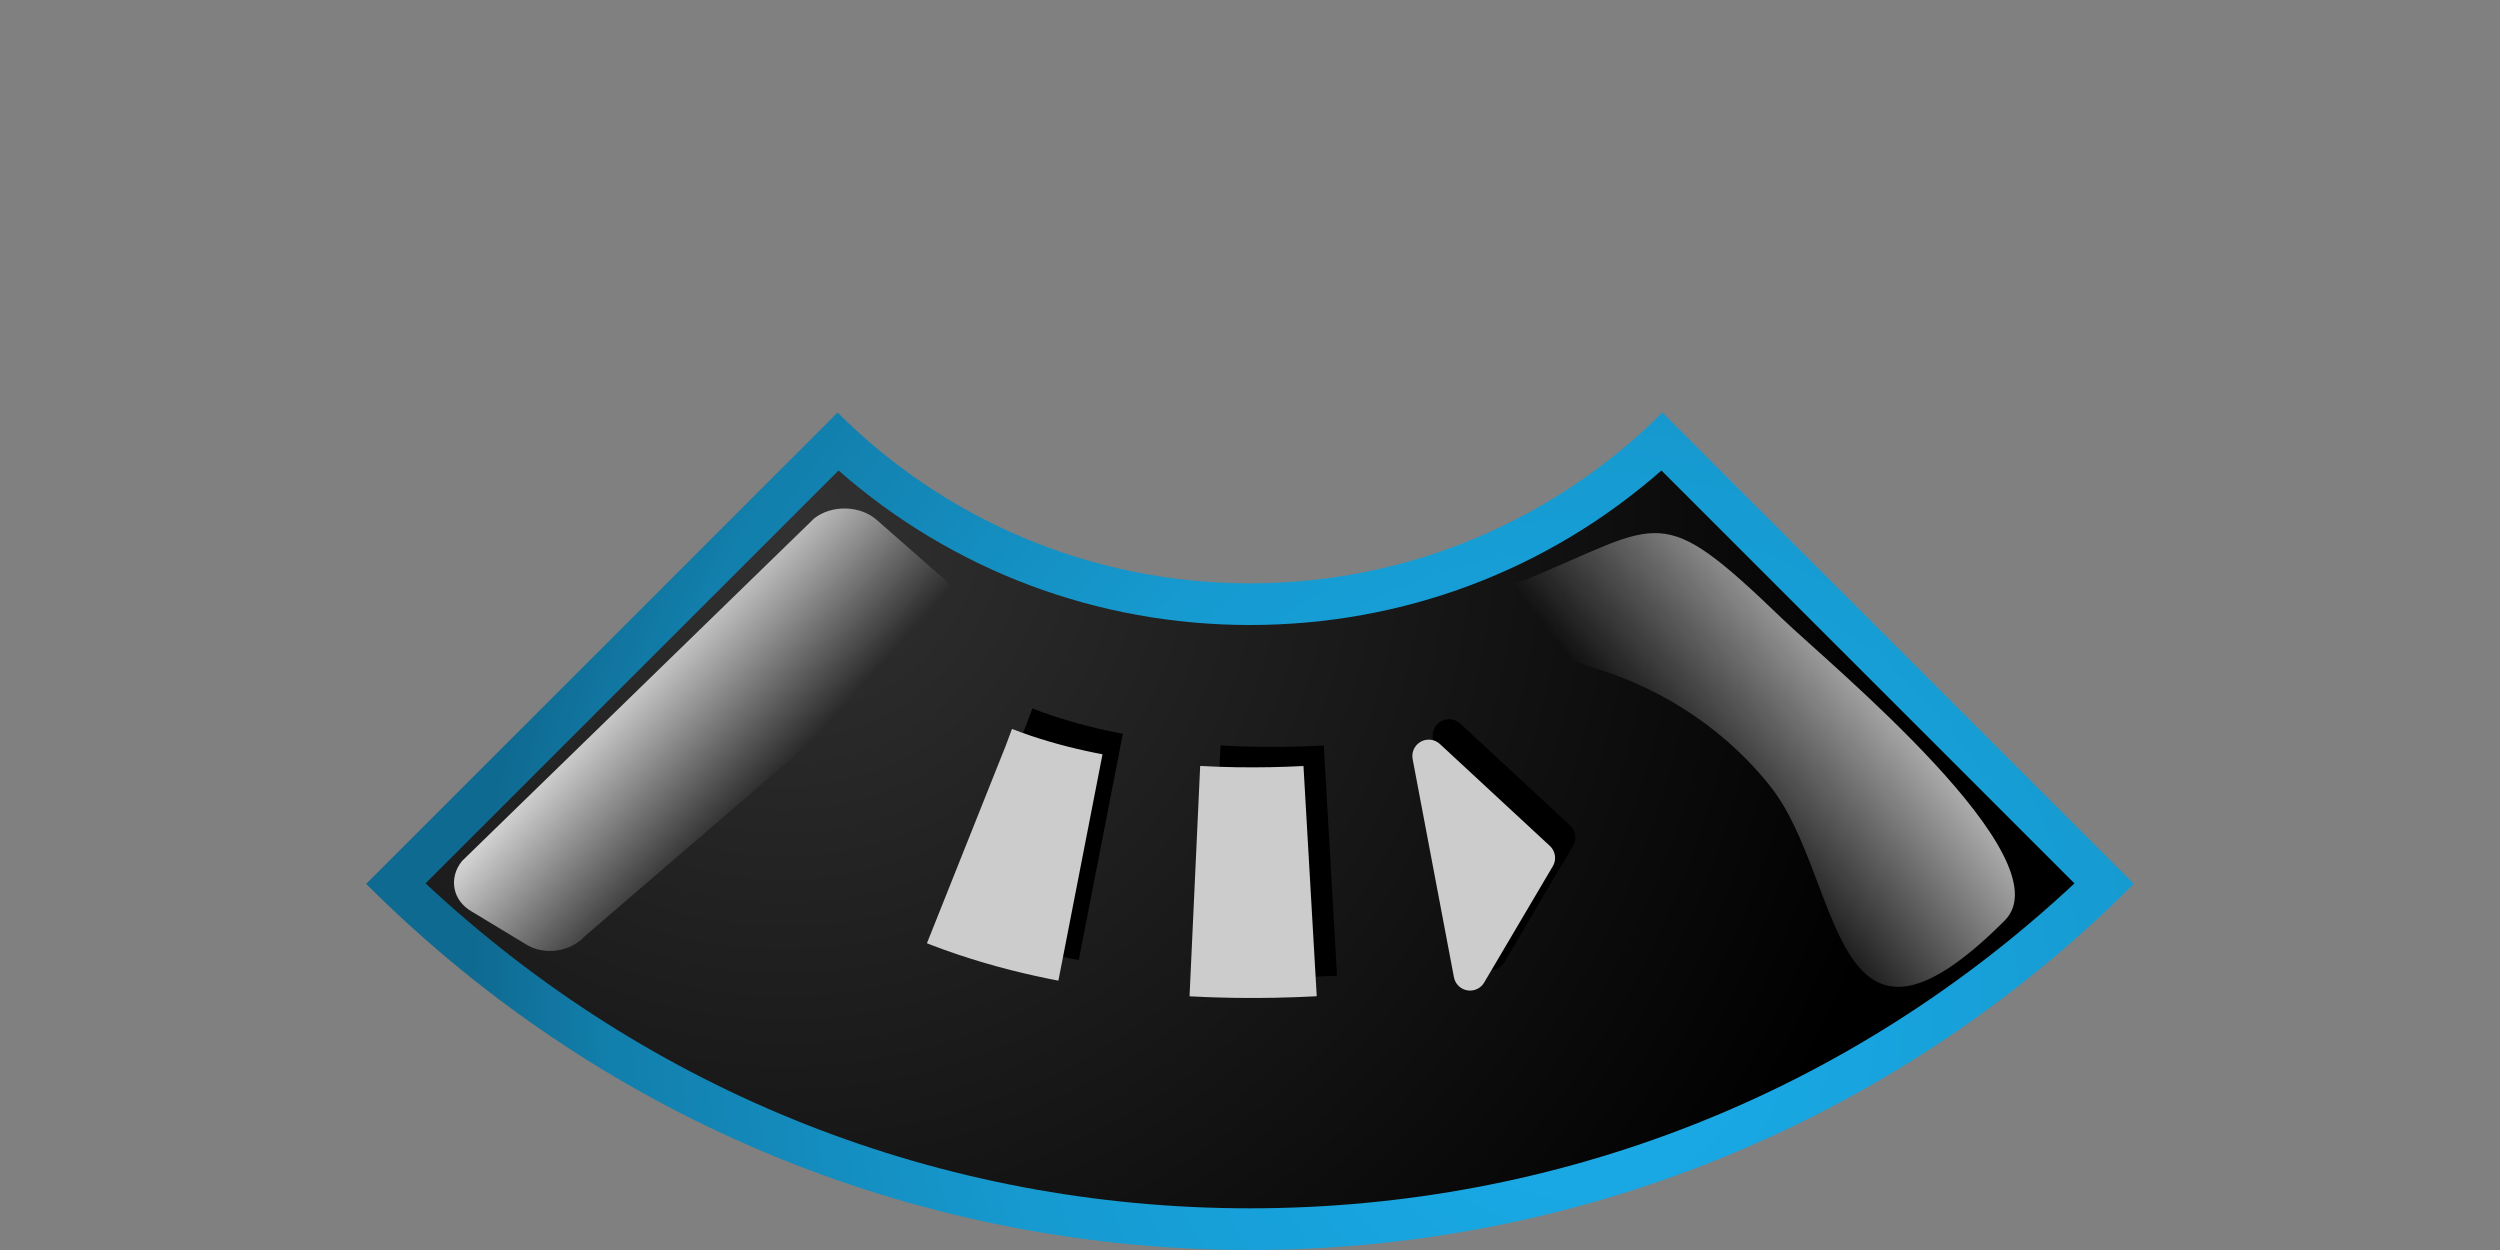 <?xml version="1.0" encoding="UTF-8" standalone="no"?>
<!-- Created with Inkscape (http://www.inkscape.org/) -->

<svg
   xmlns:dc="http://purl.org/dc/elements/1.1/"
   xmlns:cc="http://creativecommons.org/ns#"
   xmlns:rdf="http://www.w3.org/1999/02/22-rdf-syntax-ns#"
   xmlns:svg="http://www.w3.org/2000/svg"
   xmlns="http://www.w3.org/2000/svg"
   xmlns:xlink="http://www.w3.org/1999/xlink"
   xmlns:sodipodi="http://sodipodi.sourceforge.net/DTD/sodipodi-0.dtd"
   xmlns:inkscape="http://www.inkscape.org/namespaces/inkscape"
   version="1.0"
   width="180"
   height="90"
   viewBox="-26.361 -29.699 180 90"
   id="svg2916"
   xml:space="preserve"
   inkscape:version="0.47 r22583"
   sodipodi:docname="down_hover.svg"><rect x="-26.361" y="-29.699" width="180" height="90" fill="#808080" stroke="none"/><sodipodi:namedview
   pagecolor="#ffffff"
   bordercolor="#666666"
   borderopacity="1"
   objecttolerance="10"
   gridtolerance="10"
   guidetolerance="10"
   inkscape:pageopacity="0"
   inkscape:pageshadow="2"
   inkscape:window-width="1920"
   inkscape:window-height="1020"
   id="namedview33"
   showgrid="true"
   inkscape:zoom="9.6246013"
   inkscape:cx="71.557678"
   inkscape:cy="38.462408"
   inkscape:window-x="-4"
   inkscape:window-y="-4"
   inkscape:window-maximized="1"
   inkscape:current-layer="svg2916"><inkscape:grid
     type="xygrid"
     id="grid2864" /></sodipodi:namedview>
<defs
   id="defs2918"><inkscape:perspective
   sodipodi:type="inkscape:persp3d"
   inkscape:vp_x="0 : 45 : 1"
   inkscape:vp_y="0 : 1000 : 0"
   inkscape:vp_z="180 : 45 : 1"
   inkscape:persp3d-origin="90 : 30 : 1"
   id="perspective37" /><linearGradient
   id="linearGradient6874"><stop
     id="stop6876"
     style="stop-color:#ffffff;stop-opacity:1"
     offset="0" /><stop
     id="stop6878"
     style="stop-color:#ffffff;stop-opacity:0"
     offset="1" /></linearGradient><linearGradient
   id="linearGradient6866"><stop
     id="stop6868"
     style="stop-color:#ffffff;stop-opacity:1"
     offset="0" /><stop
     id="stop6870"
     style="stop-color:#ffffff;stop-opacity:0"
     offset="1" /></linearGradient><linearGradient
   x1="19.716"
   y1="18.202"
   x2="29.33"
   y2="26.82"
   id="linearGradient6872"
   xlink:href="#linearGradient6866"
   gradientUnits="userSpaceOnUse" /><linearGradient
   x1="111.208"
   y1="17.539"
   x2="95.628"
   y2="29.472"
   id="linearGradient6880"
   xlink:href="#linearGradient6874"
   gradientUnits="userSpaceOnUse" /><inkscape:perspective
   id="perspective2851"
   inkscape:persp3d-origin="0.5 : 0.33333333 : 1"
   inkscape:vp_z="1 : 0.5 : 1"
   inkscape:vp_y="0 : 1000 : 0"
   inkscape:vp_x="0 : 0.5 : 1"
   sodipodi:type="inkscape:persp3d" /><linearGradient
   x1="40.177"
   y1="79.53"
   x2="40.506"
   y2="68.827"
   id="linearGradient6570"
   xlink:href="#linearGradient6564"
   gradientUnits="userSpaceOnUse"
   gradientTransform="translate(-49.872,-65.274)" /><linearGradient
   id="linearGradient6564"><stop
     id="stop6566"
     style="stop-color:#ffffff;stop-opacity:1"
     offset="0" /><stop
     id="stop6568"
     style="stop-color:#ffffff;stop-opacity:0"
     offset="1" /></linearGradient><linearGradient
   x1="39.683"
   y1="1.317"
   x2="40.341"
   y2="39.847"
   id="linearGradient6578"
   xlink:href="#linearGradient6572"
   gradientUnits="userSpaceOnUse"
   gradientTransform="translate(-51.942,-58.202)" /><linearGradient
   id="linearGradient6572"><stop
     id="stop6574"
     style="stop-color:#ffffff;stop-opacity:1"
     offset="0" /><stop
     id="stop6576"
     style="stop-color:#ffffff;stop-opacity:0"
     offset="1" /></linearGradient><radialGradient
   inkscape:collect="always"
   xlink:href="#SVGID_2_-1"
   id="radialGradient2855"
   gradientUnits="userSpaceOnUse"
   cx="19.538"
   cy="7.926"
   r="73.857"
   gradientTransform="translate(-49.872,-65.274)" /><radialGradient
   gradientUnits="userSpaceOnUse"
   id="SVGID_2_-1"
   r="73.857"
   cy="7.926"
   cx="19.538"><stop
     offset="0"
     style="stop-color:#323232;stop-opacity:1;"
     id="stop5621" /><stop
     offset="1"
     style="stop-color:#000000;stop-opacity:1;"
     id="stop5623" /></radialGradient><radialGradient
   inkscape:collect="always"
   xlink:href="#SVGID_1_-7"
   id="radialGradient2858"
   gradientUnits="userSpaceOnUse"
   cx="56.375"
   cy="59.792"
   r="63"
   gradientTransform="matrix(0.39,0,0,0.39,24.99,24.99)" /><radialGradient
   gradientUnits="userSpaceOnUse"
   id="SVGID_1_-7"
   r="63"
   cy="59.792"
   cx="56.375"><stop
     offset="0"
     style="stop-color:#1dace7;stop-opacity:1;"
     id="stop5604" /><stop
     offset="0.177"
     style="stop-color:#18a7e2;stop-opacity:1;"
     id="stop5606" /><stop
     offset="0.352"
     style="stop-color:#17a0d9;stop-opacity:1;"
     id="stop5608" /><stop
     offset="0.527"
     style="stop-color:#169ad0;stop-opacity:1;"
     id="stop5610" /><stop
     offset="0.702"
     style="stop-color:#148cbe;stop-opacity:1;"
     id="stop5612" /><stop
     offset="0.875"
     style="stop-color:#127fac;stop-opacity:1;"
     id="stop5614" /><stop
     offset="1"
     style="stop-color:#0f6a91;stop-opacity:1;"
     id="stop5616" /></radialGradient><radialGradient
   r="63"
   cy="59.792"
   cx="56.375"
   gradientUnits="userSpaceOnUse"
   id="radialGradient2887"
   xlink:href="#SVGID_1_-7"
   inkscape:collect="always"
   gradientTransform="translate(-49.872,-65.274)" />
	<radialGradient
   gradientUnits="userSpaceOnUse"
   id="SVGID_1_"
   r="79.883"
   cy="43.97"
   cx="87.503">
		<stop
   offset="0"
   style="stop-color:#e1ff00;stop-opacity:1"
   id="stop3156" />
		<stop
   offset="0.177"
   style="stop-color:#ddfc00;stop-opacity:1"
   id="stop3158" />
		<stop
   offset="0.352"
   style="stop-color:#d1f301;stop-opacity:1"
   id="stop3160" />
		<stop
   offset="0.527"
   style="stop-color:#bde403;stop-opacity:1"
   id="stop3162" />
		<stop
   offset="0.702"
   style="stop-color:#a1ce05;stop-opacity:1"
   id="stop3164" />
		<stop
   offset="0.875"
   style="stop-color:#7eb308;stop-opacity:1"
   id="stop3166" />
		<stop
   offset="1"
   style="stop-color:#5f9c0b;stop-opacity:1"
   id="stop3168" />
	</radialGradient>
	
	<radialGradient
   gradientUnits="userSpaceOnUse"
   id="SVGID_2_"
   r="83.956"
   cy="7.62"
   cx="30.112">
		<stop
   offset="0"
   style="stop-color:#ffffff;stop-opacity:1"
   id="stop3173" />
		<stop
   offset="1"
   style="stop-color:#616161;stop-opacity:1"
   id="stop3175" />
	</radialGradient>
	
<radialGradient
   inkscape:collect="always"
   xlink:href="#SVGID_2_-1"
   id="radialGradient3700"
   gradientUnits="userSpaceOnUse"
   cx="30.112"
   cy="7.62"
   r="83.956" /><radialGradient
   inkscape:collect="always"
   xlink:href="#SVGID_1_-7"
   id="radialGradient3703"
   gradientUnits="userSpaceOnUse"
   cx="87.503"
   cy="43.97"
   r="79.883" /><inkscape:perspective
   id="perspective2864"
   inkscape:persp3d-origin="0.5 : 0.33333333 : 1"
   inkscape:vp_z="1 : 0.5 : 1"
   inkscape:vp_y="0 : 1000 : 0"
   inkscape:vp_x="0 : 0.5 : 1"
   sodipodi:type="inkscape:persp3d" /><inkscape:perspective
   id="perspective2878"
   inkscape:persp3d-origin="0.5 : 0.33333333 : 1"
   inkscape:vp_z="1 : 0.5 : 1"
   inkscape:vp_y="0 : 1000 : 0"
   inkscape:vp_x="0 : 0.5 : 1"
   sodipodi:type="inkscape:persp3d" /><inkscape:perspective
   id="perspective2912"
   inkscape:persp3d-origin="0.5 : 0.33333333 : 1"
   inkscape:vp_z="1 : 0.5 : 1"
   inkscape:vp_y="0 : 1000 : 0"
   inkscape:vp_x="0 : 0.5 : 1"
   sodipodi:type="inkscape:persp3d" /><inkscape:perspective
   id="perspective3733"
   inkscape:persp3d-origin="0.5 : 0.33333333 : 1"
   inkscape:vp_z="1 : 0.5 : 1"
   inkscape:vp_y="0 : 1000 : 0"
   inkscape:vp_x="0 : 0.5 : 1"
   sodipodi:type="inkscape:persp3d" /></defs>
<path
   style="fill:url(#radialGradient3703);fill-opacity:1.0"
   id="path3170"
   d="m 93.331,0.001 c -7.599,7.604 -18.098,12.3 -29.691,12.3 -11.599,0 -22.097,-4.696 -29.694,-12.298 l 0,0 L 0,33.94 c 35.148,35.147 92.129,35.147 127.278,0 L 93.331,0.001 c 0,0 0,0 0,0 z" /><path
   style="fill:url(#radialGradient3700);fill-opacity:1.0"
   id="path3177"
   d="M 63.64,57.3 C 41.406,57.3 20.444,49.015 4.28,33.904 L 34.014,4.176 c 8.2,7.196 18.609,11.125 29.626,11.125 11.015,0 21.424,-3.929 29.622,-11.125 l 29.737,29.729 C 106.833,49.015 85.872,57.3 63.64,57.3 l 0,0 z" />
<path
   d="M 41.68,12.049 C 42.829,13.123 42.712,14.736 41.419,15.631 L 15.758,37.698 C 14.702,38.869 12.763,39.118 11.447,38.256 L 7.601,35.928 C 6.23,35.156 5.915,33.523 6.903,32.295 L 32.252,7.633 C 33.487,6.655 35.487,6.675 36.7,7.679 L 41.68,12.049 z"
   id="path3179"
   style="opacity:0.8;fill:url(#linearGradient6872);fill-opacity:1" />
<path
   d="M 83.505,12.034 C 93.404,7.95 93.056,6.272 101.965,14.85 C 105.331,18.087 122.433,32.129 117.976,36.582 C 105.367,49.198 106.352,33.556 101.118,26.936 C 98.014,23.011 93.655,20.055 88.859,18.536 C 87.509,18.107 74.575,14.006 83.505,12.034"
   id="path3181"
   style="opacity:0.8;fill:url(#linearGradient6880);fill-opacity:1" />
<g
   id="g3676"><g
     id="g3672"><path
       style="fill:none;fill-opacity:1;stroke:#000000;stroke-width:2.362;stroke-linecap:butt;stroke-linejoin:round;stroke-miterlimit:4;stroke-opacity:1;stroke-dasharray:none"
       d="m 80.942,38.966 -2.972,-15.702 7.911,7.334 -4.939,8.368 z"
       id="path6734-1-4-7"
       sodipodi:nodetypes="cccc" /><path
       style="fill:none;stroke:#000000;stroke-width:16.6;stroke-linecap:butt;stroke-linejoin:miter;stroke-miterlimit:4;stroke-opacity:1;stroke-dasharray:8.3, 8.3;stroke-dashoffset:8.3;fill-opacity:1"
       d="m 37.635,25.101 c 14.636,10.668 38.811,6.458 38.811,6.458"
       id="path2886-0-4"
       sodipodi:nodetypes="cc" /></g><g
     transform="matrix(1,0.022,0.022,-1,4.436,58.782)"
     id="g3620"><path
       style="fill:#cccccc;fill-opacity:1;stroke:#cccccc;stroke-width:2.362;stroke-linecap:butt;stroke-linejoin:round;stroke-miterlimit:4;stroke-opacity:1;stroke-dasharray:none"
       d="M 74.607,19.982 71.29,35.614 79.361,28.457 74.607,19.982 z"
       id="path6734-1-4"
       sodipodi:nodetypes="cccc" /><path
       style="fill:none;stroke:#cccccc;stroke-width:16.6;stroke-linecap:butt;stroke-linejoin:miter;stroke-miterlimit:4;stroke-opacity:1;stroke-dasharray:8.3, 8.3;stroke-dashoffset:8.3"
       d="M 31.005,32.886 C 45.873,22.545 69.948,27.287 69.948,27.287"
       id="path2886-0"
       sodipodi:nodetypes="cc" /></g></g></svg>